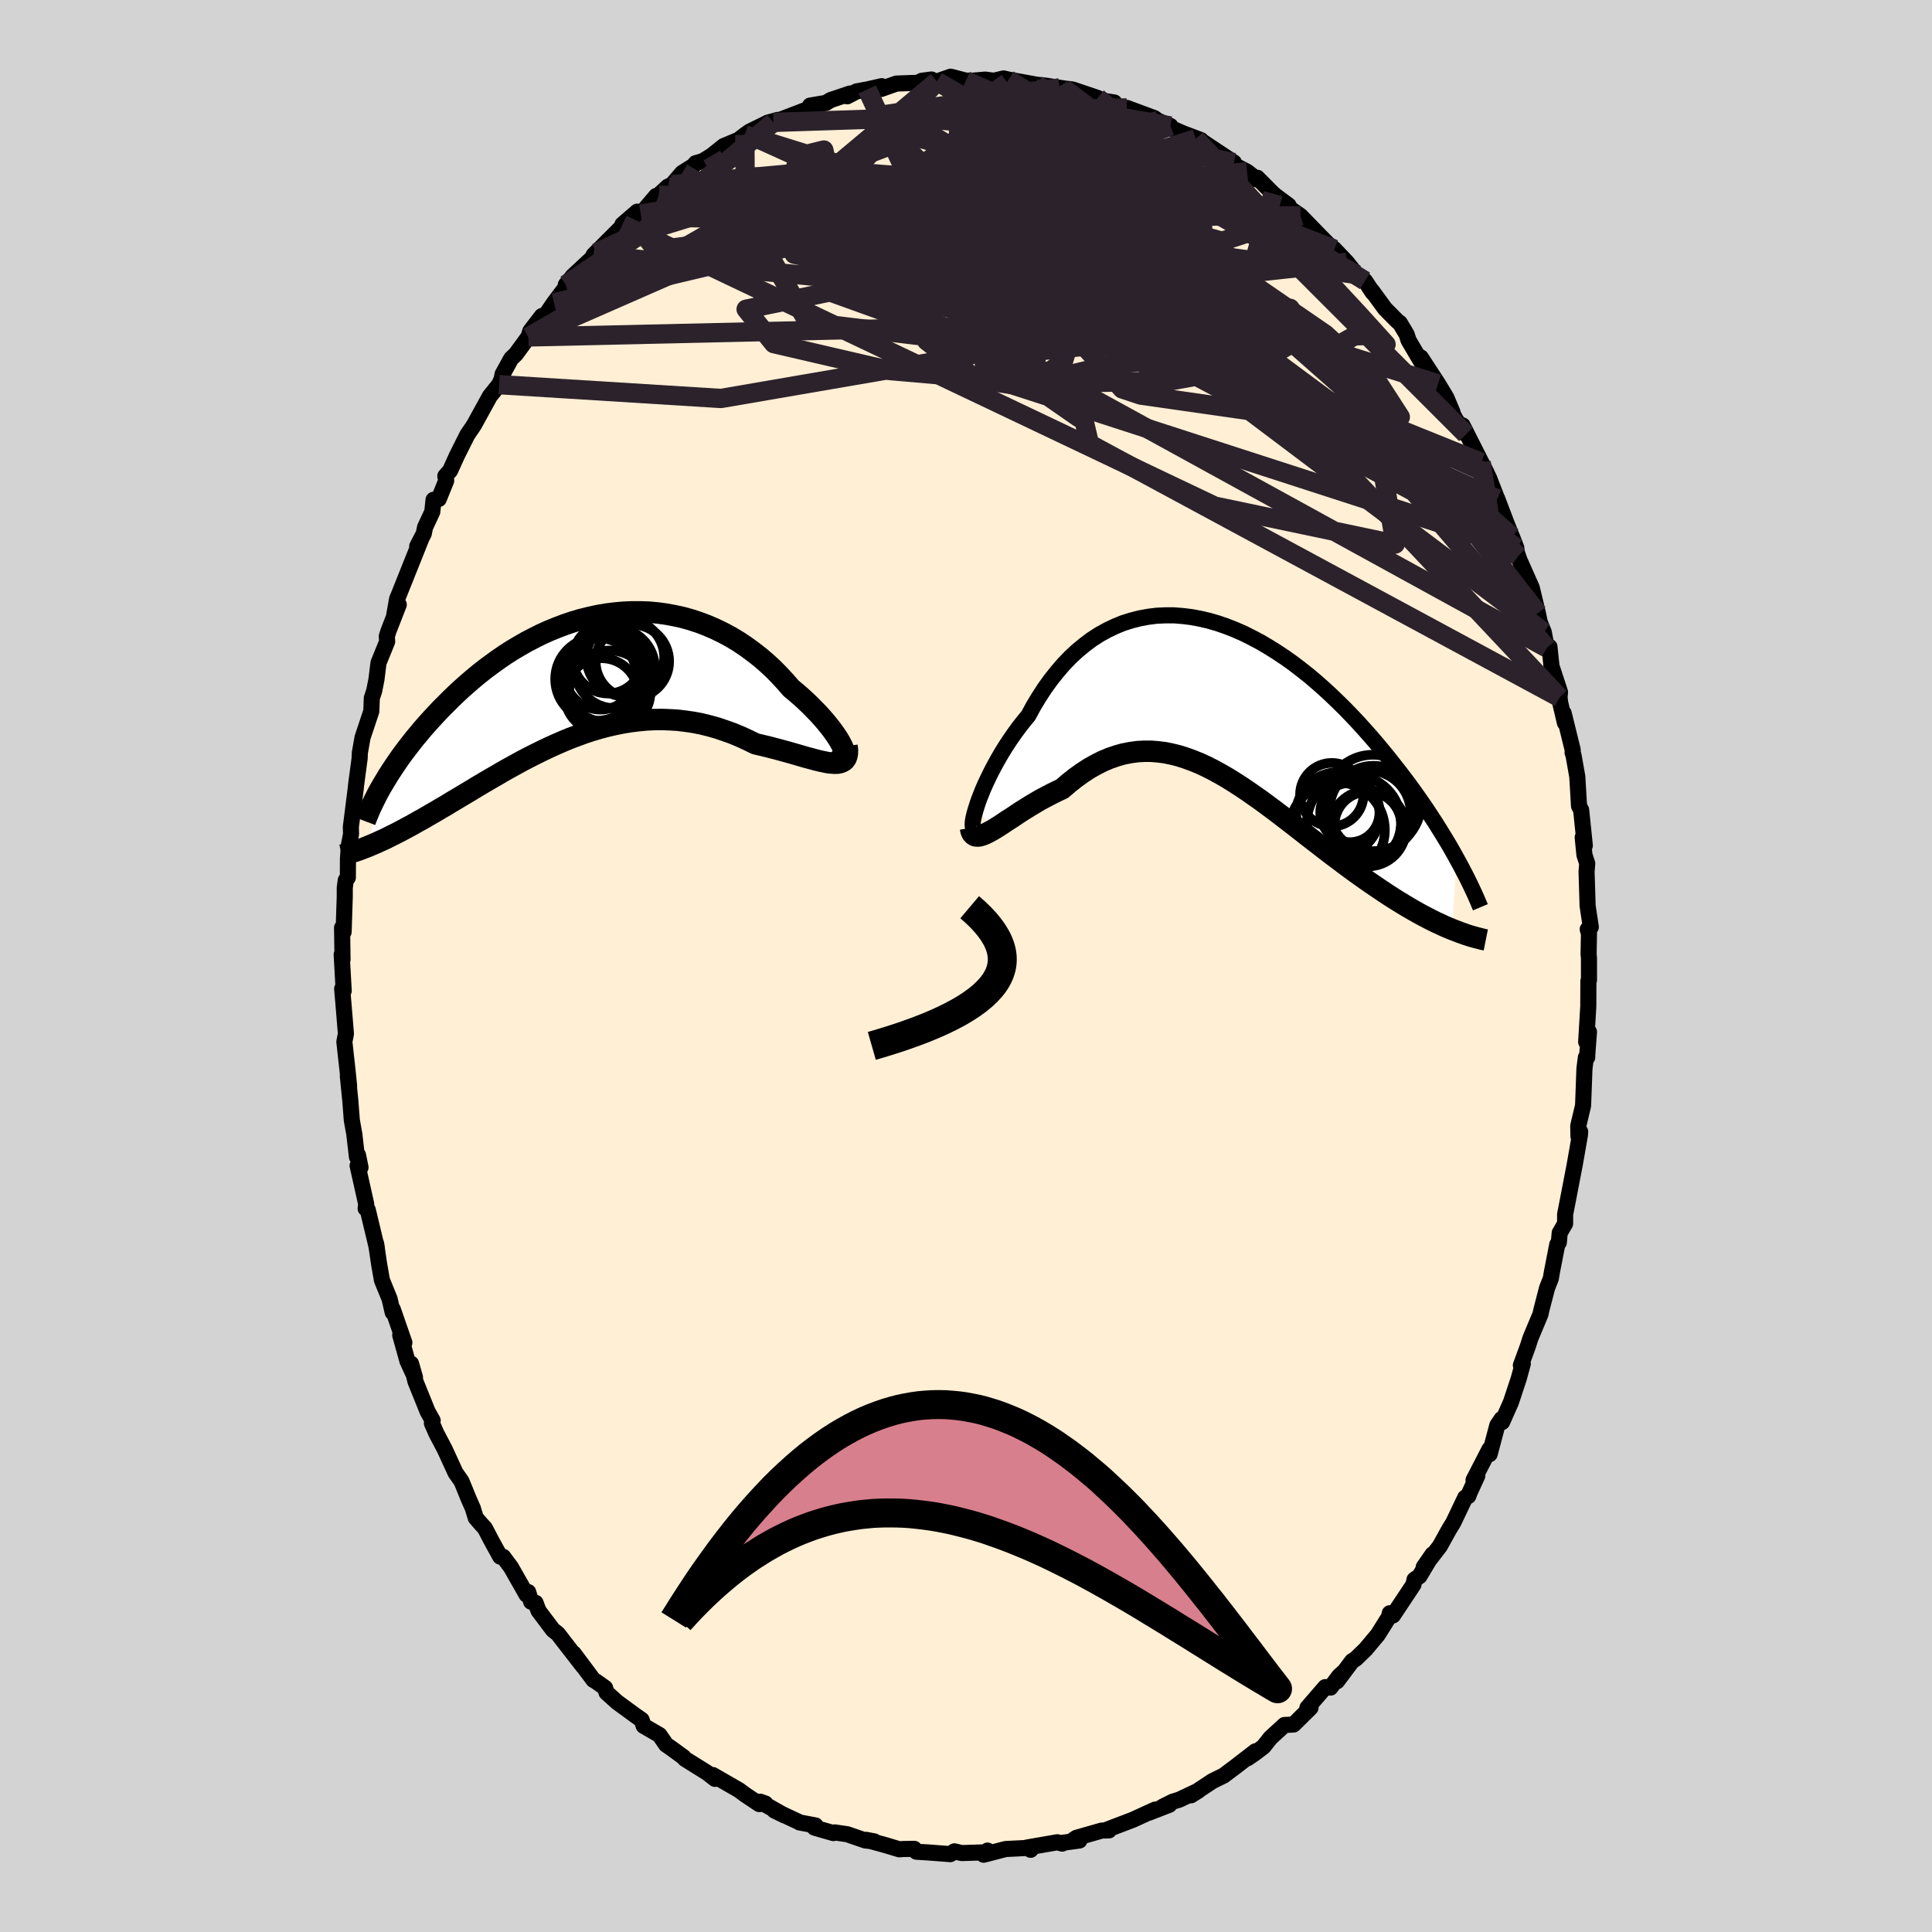 
  <svg viewBox="-100 -100 200 200" xmlns="http://www.w3.org/2000/svg" width="500" height="500" id="face-svg">
    <defs>
      <clipPath id="leftEyeClipPath">
        <polyline points="27.13,7.06 26.99,6.78 26.82,6.47 26.61,6.13 26.36,5.76 26.09,5.38 25.78,4.98 25.44,4.56 25.08,4.14 24.69,3.7 24.26,3.26 23.82,2.81 23.35,2.36 22.86,1.91 22.34,1.46 21.81,1.02 21.22,0.34 20.6,-0.33 19.96,-0.98 19.29,-1.6 18.59,-2.2 17.87,-2.76 17.13,-3.3 16.37,-3.81 15.59,-4.28 14.79,-4.71 13.97,-5.11 13.14,-5.47 12.3,-5.79 11.45,-6.07 10.59,-6.31 9.72,-6.5 8.85,-6.66 7.97,-6.78 7.08,-6.86 6.2,-6.89 5.31,-6.89 4.43,-6.85 3.55,-6.77 2.68,-6.66 1.81,-6.51 0.94,-6.32 0.09,-6.11 -0.76,-5.86 -1.59,-5.58 -2.41,-5.27 -3.22,-4.94 -4.02,-4.58 -4.8,-4.19 -5.57,-3.79 -6.32,-3.36 -7.06,-2.92 -7.78,-2.46 -8.48,-1.98 -9.16,-1.49 -9.82,-1 -10.47,-0.49 -11.1,0.03 -11.7,0.55 -12.29,1.07 -12.86,1.6 -13.41,2.13 -13.94,2.66 -14.46,3.18 -14.95,3.7 -15.43,4.22 -15.89,4.73 -16.34,5.24 -16.76,5.75 -17.18,6.25 -17.57,6.75 -17.95,7.24 -18.32,7.73 -18.67,8.21 -19,8.69 -19.32,9.16 -19.62,9.62 -19.91,10.07 -20.18,10.52 -20.44,10.95 -22.07,17.43 -21.76,17.3 -21.43,17.16 -21.1,17.02 -20.76,16.86 -20.4,16.7 -20.04,16.53 -19.67,16.34 -19.28,16.15 -18.89,15.95 -18.49,15.74 -18.08,15.52 -17.65,15.29 -17.22,15.05 -16.78,14.8 -16.32,14.55 -15.86,14.28 -15.38,14 -14.89,13.72 -14.39,13.42 -13.87,13.12 -13.35,12.8 -12.81,12.48 -12.26,12.15 -11.69,11.81 -11.11,11.46 -10.53,11.11 -9.92,10.75 -9.31,10.39 -8.68,10.03 -8.05,9.66 -7.4,9.29 -6.74,8.93 -6.07,8.56 -5.38,8.2 -4.69,7.85 -3.98,7.5 -3.27,7.16 -2.54,6.83 -1.81,6.51 -1.06,6.2 -0.31,5.92 0.45,5.64 1.22,5.39 2,5.16 2.79,4.95 3.58,4.77 4.38,4.61 5.18,4.48 5.99,4.38 6.8,4.3 7.62,4.26 8.43,4.25 9.25,4.28 10.08,4.33 10.9,4.43 11.72,4.55 12.54,4.71 13.35,4.91 14.17,5.14 14.97,5.41 15.78,5.7 16.57,6.03 17.35,6.39 18.13,6.77 18.77,6.92 19.4,7.07 20.01,7.23 20.62,7.39 21.21,7.55 21.78,7.71 22.34,7.87 22.88,8.03 23.4,8.18 23.9,8.31 24.37,8.44 24.82,8.55 25.25,8.64 25.64,8.72 26.01,8.76" />
      </clipPath>
      <clipPath id="rightEyeClipPath">
        <polyline points="-25.76,10.65 -25.59,10.14 -25.38,9.6 -25.15,9.02 -24.89,8.43 -24.6,7.81 -24.29,7.18 -23.95,6.53 -23.59,5.88 -23.21,5.22 -22.8,4.56 -22.37,3.9 -21.91,3.24 -21.44,2.59 -20.94,1.95 -20.43,1.33 -19.9,0.35 -19.33,-0.59 -18.74,-1.5 -18.12,-2.36 -17.47,-3.18 -16.8,-3.96 -16.1,-4.69 -15.38,-5.36 -14.63,-5.98 -13.87,-6.55 -13.08,-7.06 -12.27,-7.51 -11.45,-7.9 -10.62,-8.24 -9.76,-8.51 -8.9,-8.73 -8.03,-8.89 -7.15,-9 -6.26,-9.04 -5.36,-9.04 -4.46,-8.97 -3.56,-8.86 -2.65,-8.69 -1.75,-8.48 -0.85,-8.22 0.05,-7.91 0.94,-7.56 1.83,-7.17 2.71,-6.73 3.58,-6.27 4.44,-5.76 5.29,-5.23 6.13,-4.67 6.96,-4.08 7.77,-3.46 8.57,-2.83 9.35,-2.17 10.11,-1.5 10.86,-0.81 11.59,-0.11 12.31,0.6 13,1.31 13.68,2.03 14.34,2.76 14.98,3.48 15.6,4.2 16.2,4.92 16.79,5.64 17.35,6.35 17.9,7.05 18.43,7.74 18.95,8.43 19.45,9.12 19.93,9.8 20.4,10.47 20.85,11.13 21.28,11.79 21.7,12.43 22.1,13.07 22.49,13.7 22.86,14.31 23.22,14.91 23.56,15.51 23.88,16.09 23.45,23.48 23.04,23.31 22.62,23.13 22.2,22.93 21.76,22.73 21.31,22.51 20.85,22.27 20.39,22.03 19.91,21.77 19.42,21.49 18.92,21.2 18.42,20.9 17.91,20.59 17.38,20.26 16.85,19.92 16.31,19.56 15.76,19.19 15.2,18.81 14.62,18.41 14.04,18 13.44,17.57 12.84,17.13 12.23,16.68 11.61,16.21 10.98,15.74 10.34,15.25 9.7,14.75 9.05,14.25 8.39,13.74 7.73,13.22 7.06,12.7 6.39,12.18 5.71,11.66 5.03,11.14 4.34,10.63 3.65,10.12 2.95,9.63 2.25,9.14 1.55,8.67 0.85,8.22 0.14,7.78 -0.57,7.37 -1.28,6.98 -1.99,6.62 -2.7,6.29 -3.42,6 -4.13,5.74 -4.85,5.51 -5.57,5.33 -6.29,5.18 -7.01,5.09 -7.73,5.03 -8.45,5.03 -9.16,5.07 -9.88,5.17 -10.6,5.31 -11.31,5.51 -12.03,5.76 -12.74,6.06 -13.45,6.42 -14.16,6.82 -14.86,7.28 -15.56,7.78 -16.25,8.33 -16.94,8.92 -17.5,9.18 -18.06,9.46 -18.61,9.75 -19.16,10.04 -19.69,10.35 -20.21,10.66 -20.72,10.98 -21.22,11.29 -21.7,11.61 -22.16,11.92 -22.62,12.21 -23.05,12.5 -23.46,12.77 -23.86,13.02 -24.23,13.24" />
      </clipPath>
      <filter id="fuzzy">
        <feTurbulence id="turbulence" baseFrequency="0.05" numOctaves="3" type="noise" result="noise" />
        <feDisplacementMap in="SourceGraphic" in2="noise" scale="2" />
      </filter>
      <linearGradient id="rainbowGradient" x1="0%" y1="0%" x2="100%" y2="0%">
        <stop offset="0%" style="stop-color: rgb(44, 34, 43); stop-opacity: 1" />
        <stop offset="50%" style="stop-color: rgb(220, 20, 60); stop-opacity: 1" />
        <stop offset="100%" style="stop-color: rgb(255, 165, 0); stop-opacity: 1" />
      </linearGradient>
    </defs>
    <rect x="-100" y="-100" width="100%" height="100%" fill="rgb(211, 211, 211)" />
    <polyline id="faceContour" points="64.49,-0.81 64.49,1.46 64.43,1.55 64.42,4.16 64.2,7.86 64.49,6.82 64.31,9.22 64.31,9.45 64.17,9.46 64.02,10.63 63.88,14.45 63.38,16.55 63.4,17.63 63.58,17.16 63.55,17.52 63.02,20.54 62.31,24.23 62.02,25.71 62.02,26.67 61.46,27.63 61.37,28.62 61.21,28.82 60.66,31.64 60.54,32.35 60.15,33.34 59.56,35.62 59.47,36.05 58.43,38.53 58.18,39.32 57.44,41.34 57.64,41.17 57.22,42.71 56.41,45.16 55.5,47.21 55.44,46.9 55,47.55 54.21,50.53 54.19,50.02 52.54,53.22 52.93,52.77 52.11,54.56 52,54.87 51.68,55.03 50.44,57.63 50.02,58.31 49.05,60.06 47.38,62.23 48.3,60.9 46.94,63.17 46.43,63.52 46.32,64.04 44.2,67.23 43.87,67 43.8,67.36 42.62,69.24 41.36,70.74 40.35,71.72 39.97,71.96 38.41,74.04 39.07,73.11 38.64,73.49 37.73,74.7 37.19,74.65 35.34,76.79 35.67,76.78 33.91,78.52 32.97,78.57 31.52,79.9 30.8,80.81 29.95,81.46 29.15,82.01 29.97,81.29 27.95,82.85 26.67,83.81 25.51,84.38 23.29,85.85 24.07,85.36 22.08,86.3 21.4,86.51 20.36,87.03 21.05,86.83 18.97,87.64 19.57,87.33 17.28,88.38 14.5,89.44 14.8,89.48 14.05,89.5 11.43,90.25 11.13,90.45 11.74,90.53 9.96,90.77 9.96,90.85 9.45,90.71 6.29,91.26 6.69,91.49 6.5,91.29 4.1,91.41 1.83,92 2.23,91.57 2.01,91.75 -0.44,91.83 -1.2,91.65 -1.62,91.94 -3.96,91.76 -5.13,91.69 -5.36,91.39 -6.55,91.41 -6.9,91.44 -8.36,91 -10.34,90.46 -9.5,90.62 -10.41,90.53 -12.29,89.88 -13.59,89.69 -13.73,89.76 -15.68,89.2 -15.58,88.97 -17.23,88.66 -17.3,88.61 -19.84,87.42 -18.82,87.92 -21.31,86.51 -20.77,86.7 -21.4,86.76 -22.88,85.77 -23.5,85.31 -26.21,83.75 -25.98,84.15 -26.79,83.52 -29.11,82.07 -29.24,81.9 -30.63,80.89 -31.04,80.61 -31.73,79.61 -33.37,78.66 -33.58,78.04 -34.21,77.6 -36.11,76.21 -37.21,75.22 -37.36,74.73 -38.27,74.08 -38.57,73.9 -40.61,71.17 -39.63,72.51 -41.62,69.95 -42.25,69.13 -42.76,68.73 -44.25,66.75 -44.56,65.92 -45.02,65.81 -45.32,64.81 -45.49,65.08 -47.1,62.25 -47.91,61.16 -48.22,61.14 -49.16,59.43 -49.8,58.2 -50.24,57.72 -50.75,57.13 -51.05,56.14 -51.5,55.12 -52.22,53.35 -52.85,52.45 -53.97,50.01 -54.82,48.4 -55.29,47.33 -55.21,47.05 -55.73,46.13 -56.99,43.01 -57.45,41.16 -57.04,42.59 -57.82,40.9 -58.57,38.21 -58.14,38.99 -59.34,35.53 -59.35,35.85 -59.67,34.46 -60.46,32.53 -60.75,30.88 -61.07,28.72 -60.99,29.17 -61.93,25.24 -62.15,25.1 -62.09,24.65 -62.98,20.67 -62.68,20.85 -62.94,19.57 -63.05,19.76 -63.32,17.42 -63.58,15.96 -63.73,14 -63.99,11.41 -63.86,12.42 -64.02,10.85 -64.35,7.86 -64.35,7.84 -64.19,7.02 -64.46,3.75 -64.58,2.35 -64.42,2.56 -64.63,-1.18 -64.54,-0.68 -64.59,-3.96 -64.43,-3.52 -64.31,-7.2 -64.31,-8.09 -64.21,-8.87 -63.99,-9.16 -63.98,-11.12 -63.87,-12.57 -63.66,-13.65 -63.68,-14.38 -63.31,-17.31 -63.2,-18.17 -63.12,-18.88 -62.77,-21.5 -62.75,-22.06 -62.47,-23.65 -61.56,-26.38 -61.51,-27.74 -61.27,-28.46 -61.03,-29.66 -60.82,-31.37 -59.92,-33.59 -59.96,-34.13 -59.78,-34.69 -58.72,-37.41 -59.19,-36.32 -58.89,-38.01 -58.76,-38.31 -56.4,-44.21 -56.81,-43.45 -56.13,-44.76 -56,-45.41 -55.25,-47.02 -55.12,-48.26 -54.58,-48.34 -53.81,-50.24 -53.9,-50.72 -53.4,-51.29 -52.69,-52.86 -51.62,-54.99 -51.08,-55.78 -50.9,-56.06 -49.29,-58.99 -48.33,-60.18 -48.08,-60.73 -47.97,-61.27 -47.09,-62.87 -46.59,-63.35 -45.3,-65.12 -45.1,-65.73 -43.91,-67.28 -43.47,-67.45 -42.65,-68.65 -40.9,-70.97 -41.43,-70.52 -40.68,-71.44 -38.05,-73.89 -38.26,-73.83 -38.79,-73.02 -38.55,-73.6 -35.33,-76.82 -35.57,-76.76 -34.03,-78.09 -33.67,-77.84 -32.07,-79.72 -31.8,-79.81 -30.86,-80.68 -30.43,-80.88 -29.37,-82.11 -28.23,-82.82 -27.98,-83.11 -27.23,-83.33 -26.31,-83.9 -25.09,-84.88 -22.37,-86.01 -23.42,-85.62 -22.89,-86.03 -22.41,-86.37 -20.5,-87.31 -19.48,-87.59 -19.94,-87.33 -15.77,-88.93 -16.14,-89.07 -14.49,-89.35 -14.02,-89.64 -12,-90.32 -12.3,-90.03 -11.32,-90.54 -10.23,-90.74 -8.72,-91.08 -8.81,-90.78 -7.2,-91.35 -4.96,-91.43 -4.57,-91.64 -3.57,-91.77 -3.37,-91.57 -3,-91.57 -1.59,-92.06 -0.01,-91.65 0.7,-91.65 1.99,-91.76 2.88,-91.64 3.89,-91.88 4.4,-91.76 5.84,-91.5 7.32,-91.23 8.21,-91.14 10.12,-90.85 10.99,-90.39 9.68,-90.89 11.02,-90.74 13.63,-89.86 14.14,-89.58 15.35,-89.39 15.65,-89 17.17,-88.44 16.65,-88.83 19.49,-87.78 19.87,-87.5 21.16,-86.96 20.63,-86.99 22.54,-86.17 24.32,-85.5 23.78,-85.63 24.34,-85.43 27.74,-83.17 27.76,-82.91 29.1,-82.22 30.14,-81.41 29.49,-81.61 30.15,-81.6 31.79,-79.95 32.2,-79.62 33.4,-78.73 33.37,-78.53 34.62,-77.66 36.89,-75.33 37.45,-74.76 38.14,-74.2 39.42,-72.85 40.42,-71.59 39.77,-72.13 41.31,-70.92 42.11,-69.71 42.03,-69.89 43.38,-68.04 44.69,-66.72 44.9,-66.58 45.62,-65.38 45.81,-64.77 47.09,-62.6 47.08,-63 48.87,-60.26 49.73,-58.83 50.37,-57.31 49.54,-58.68 50.7,-56.57 51.76,-55.04 51.41,-55.96 53.9,-51.04 53.33,-52.14 54.15,-50.51 54.99,-48.34 54.98,-48.41 55.97,-45.8 56.97,-43.28 56.52,-44.45 57.15,-42.43 57.68,-40.98 57.41,-41.77 58.57,-39.15 59.2,-36.52 59.4,-35.58 59.81,-34.56 60.12,-32.93 60.4,-33.04 60.61,-31.04 61.49,-28.36 61.44,-27.79 61.51,-27.26 62,-25.17 61.87,-26.17 62.81,-22.35 62.79,-22.1 62.89,-21.81 63.28,-19.61 63.46,-16.56 63.68,-16.15 64.06,-12.47 63.84,-13.31 64.02,-11.5 64.31,-10.61 64.24,-9.76 64.35,-6.22 64.68,-4.03 64.36,-3.8 64.49,-3.34 64.45,-1.24 64.49,-0.81 64.49,1.46" fill="rgb(255, 239, 213)" stroke="black" stroke-width="1.667" stroke-linejoin="round" filter="url(#fuzzy)" />
    <g transform="translate(26.89 -27.26)">
      <polyline id="rightCountour" points="-25.76,10.65 -25.59,10.14 -25.38,9.6 -25.15,9.02 -24.89,8.43 -24.6,7.81 -24.29,7.18 -23.95,6.53 -23.59,5.88 -23.21,5.22 -22.8,4.56 -22.37,3.9 -21.91,3.24 -21.44,2.59 -20.94,1.95 -20.43,1.33 -19.9,0.35 -19.33,-0.59 -18.74,-1.5 -18.12,-2.36 -17.47,-3.18 -16.8,-3.96 -16.1,-4.69 -15.38,-5.36 -14.63,-5.98 -13.87,-6.55 -13.08,-7.06 -12.27,-7.51 -11.45,-7.9 -10.62,-8.24 -9.76,-8.51 -8.9,-8.73 -8.03,-8.89 -7.15,-9 -6.26,-9.04 -5.36,-9.04 -4.46,-8.97 -3.56,-8.86 -2.65,-8.69 -1.75,-8.48 -0.85,-8.22 0.05,-7.91 0.94,-7.56 1.83,-7.17 2.71,-6.73 3.58,-6.27 4.44,-5.76 5.29,-5.23 6.13,-4.67 6.96,-4.08 7.77,-3.46 8.57,-2.83 9.35,-2.17 10.11,-1.5 10.86,-0.81 11.59,-0.11 12.31,0.6 13,1.31 13.68,2.03 14.34,2.76 14.98,3.48 15.6,4.2 16.2,4.92 16.79,5.64 17.35,6.35 17.9,7.05 18.43,7.74 18.95,8.43 19.45,9.12 19.93,9.8 20.4,10.47 20.85,11.13 21.28,11.79 21.7,12.43 22.1,13.07 22.49,13.7 22.86,14.31 23.22,14.91 23.56,15.51 23.88,16.09 23.45,23.48 23.04,23.31 22.62,23.13 22.2,22.93 21.76,22.73 21.31,22.51 20.85,22.27 20.39,22.03 19.91,21.77 19.42,21.49 18.92,21.2 18.42,20.9 17.91,20.59 17.38,20.26 16.85,19.92 16.31,19.56 15.76,19.19 15.2,18.81 14.62,18.41 14.04,18 13.44,17.57 12.84,17.13 12.23,16.68 11.61,16.21 10.98,15.74 10.34,15.25 9.7,14.75 9.05,14.25 8.39,13.74 7.73,13.22 7.06,12.7 6.39,12.18 5.71,11.66 5.03,11.14 4.34,10.63 3.65,10.12 2.95,9.63 2.25,9.14 1.55,8.67 0.85,8.22 0.14,7.78 -0.57,7.37 -1.28,6.98 -1.99,6.62 -2.7,6.29 -3.42,6 -4.13,5.74 -4.85,5.51 -5.57,5.33 -6.29,5.18 -7.01,5.09 -7.73,5.03 -8.45,5.03 -9.16,5.07 -9.88,5.17 -10.6,5.31 -11.31,5.51 -12.03,5.76 -12.74,6.06 -13.45,6.42 -14.16,6.82 -14.86,7.28 -15.56,7.78 -16.25,8.33 -16.94,8.92 -17.5,9.18 -18.06,9.46 -18.61,9.75 -19.16,10.04 -19.69,10.35 -20.21,10.66 -20.72,10.98 -21.22,11.29 -21.7,11.61 -22.16,11.92 -22.62,12.21 -23.05,12.5 -23.46,12.77 -23.86,13.02 -24.23,13.24" fill="white" stroke="white" stroke-width="0" stroke-linejoin="round" filter="url(#fuzzy)" />
    </g>
    <g transform="translate(-39.92 -29.77)">
      <polyline id="leftCountour" points="27.13,7.06 26.99,6.78 26.82,6.47 26.61,6.13 26.36,5.76 26.09,5.38 25.78,4.98 25.44,4.56 25.08,4.14 24.69,3.7 24.26,3.26 23.82,2.81 23.35,2.36 22.86,1.91 22.34,1.46 21.81,1.02 21.22,0.34 20.6,-0.33 19.96,-0.98 19.29,-1.6 18.59,-2.2 17.87,-2.76 17.13,-3.3 16.37,-3.81 15.59,-4.28 14.79,-4.71 13.97,-5.11 13.14,-5.47 12.3,-5.79 11.45,-6.07 10.59,-6.31 9.72,-6.5 8.85,-6.66 7.97,-6.78 7.08,-6.86 6.2,-6.89 5.31,-6.89 4.43,-6.85 3.55,-6.77 2.68,-6.66 1.81,-6.51 0.94,-6.32 0.09,-6.11 -0.76,-5.86 -1.59,-5.58 -2.41,-5.27 -3.22,-4.94 -4.02,-4.58 -4.8,-4.19 -5.57,-3.79 -6.32,-3.36 -7.06,-2.92 -7.78,-2.46 -8.48,-1.98 -9.16,-1.49 -9.82,-1 -10.47,-0.49 -11.1,0.03 -11.7,0.55 -12.29,1.07 -12.86,1.6 -13.41,2.13 -13.94,2.66 -14.46,3.18 -14.95,3.7 -15.43,4.22 -15.89,4.73 -16.34,5.24 -16.76,5.75 -17.18,6.25 -17.57,6.75 -17.95,7.24 -18.32,7.73 -18.67,8.21 -19,8.69 -19.32,9.16 -19.62,9.62 -19.91,10.07 -20.18,10.52 -20.44,10.95 -22.07,17.43 -21.76,17.3 -21.43,17.16 -21.1,17.02 -20.76,16.86 -20.4,16.7 -20.04,16.53 -19.67,16.34 -19.28,16.15 -18.89,15.95 -18.49,15.74 -18.08,15.52 -17.65,15.29 -17.22,15.05 -16.78,14.8 -16.32,14.55 -15.86,14.28 -15.38,14 -14.89,13.72 -14.39,13.42 -13.87,13.12 -13.35,12.8 -12.81,12.48 -12.26,12.15 -11.69,11.81 -11.11,11.46 -10.53,11.11 -9.92,10.75 -9.31,10.39 -8.68,10.03 -8.05,9.66 -7.4,9.29 -6.74,8.93 -6.07,8.56 -5.38,8.2 -4.69,7.85 -3.98,7.5 -3.27,7.16 -2.54,6.83 -1.81,6.51 -1.06,6.2 -0.31,5.92 0.45,5.64 1.22,5.39 2,5.16 2.79,4.95 3.58,4.77 4.38,4.61 5.18,4.48 5.99,4.38 6.8,4.3 7.62,4.26 8.43,4.25 9.25,4.28 10.08,4.33 10.9,4.43 11.72,4.55 12.54,4.71 13.35,4.91 14.17,5.14 14.97,5.41 15.78,5.7 16.57,6.03 17.35,6.39 18.13,6.77 18.77,6.92 19.4,7.07 20.01,7.23 20.62,7.39 21.21,7.55 21.78,7.71 22.34,7.87 22.88,8.03 23.4,8.18 23.9,8.31 24.37,8.44 24.82,8.55 25.25,8.64 25.64,8.72 26.01,8.76" fill="white" stroke="white" stroke-width="0" stroke-linejoin="round" filter="url(#fuzzy)" />
    </g>
    <g transform="translate(26.89 -27.26)">
      <polyline id="rightUpper" points="-25.86,12.78 -25.99,12.9 -26.09,12.93 -26.16,12.87 -26.2,12.74 -26.2,12.54 -26.18,12.27 -26.12,11.94 -26.03,11.56 -25.91,11.13 -25.76,10.65 -25.59,10.14 -25.38,9.6 -25.15,9.02 -24.89,8.43 -24.6,7.81 -24.29,7.18 -23.95,6.53 -23.59,5.88 -23.21,5.22 -22.8,4.56 -22.37,3.9 -21.91,3.24 -21.44,2.59 -20.94,1.95 -20.43,1.33 -19.9,0.35 -19.33,-0.59 -18.74,-1.5 -18.12,-2.36 -17.47,-3.18 -16.8,-3.96 -16.1,-4.69 -15.38,-5.36 -14.63,-5.98 -13.87,-6.55 -13.08,-7.06 -12.27,-7.51 -11.45,-7.9 -10.62,-8.24 -9.76,-8.51 -8.9,-8.73 -8.03,-8.89 -7.15,-9 -6.26,-9.04 -5.36,-9.04 -4.46,-8.97 -3.56,-8.86 -2.65,-8.69 -1.75,-8.48 -0.85,-8.22 0.05,-7.91 0.94,-7.56 1.83,-7.17 2.71,-6.73 3.58,-6.27 4.44,-5.76 5.29,-5.23 6.13,-4.67 6.96,-4.08 7.77,-3.46 8.57,-2.83 9.35,-2.17 10.11,-1.5 10.86,-0.81 11.59,-0.11 12.31,0.6 13,1.31 13.68,2.03 14.34,2.76 14.98,3.48 15.6,4.2 16.2,4.92 16.79,5.64 17.35,6.35 17.9,7.05 18.43,7.74 18.95,8.43 19.45,9.12 19.93,9.8 20.4,10.47 20.85,11.13 21.28,11.79 21.7,12.43 22.1,13.07 22.49,13.7 22.86,14.31 23.22,14.91 23.56,15.51 23.88,16.09 24.19,16.65 24.49,17.21 24.77,17.75 25.04,18.28 25.29,18.79 25.53,19.3 25.76,19.79 25.97,20.26 26.17,20.73 26.36,21.18" fill="none" stroke="black" stroke-width="1.667" stroke-linejoin="round" filter="url(#fuzzy)" />
      <polyline id="rightLower" points="-26.43,12.95 -26.37,13.27 -26.26,13.52 -26.11,13.68 -25.94,13.78 -25.72,13.81 -25.48,13.79 -25.21,13.71 -24.91,13.59 -24.58,13.43 -24.23,13.24 -23.86,13.02 -23.46,12.77 -23.05,12.5 -22.62,12.21 -22.16,11.92 -21.7,11.61 -21.22,11.29 -20.72,10.98 -20.21,10.66 -19.69,10.35 -19.16,10.04 -18.61,9.75 -18.06,9.46 -17.5,9.18 -16.94,8.92 -16.25,8.33 -15.56,7.78 -14.86,7.28 -14.16,6.82 -13.45,6.42 -12.74,6.06 -12.03,5.76 -11.31,5.51 -10.6,5.31 -9.88,5.17 -9.16,5.07 -8.45,5.03 -7.73,5.03 -7.01,5.09 -6.29,5.18 -5.57,5.33 -4.85,5.51 -4.13,5.74 -3.42,6 -2.7,6.29 -1.99,6.62 -1.28,6.98 -0.57,7.37 0.14,7.78 0.85,8.22 1.55,8.67 2.25,9.14 2.95,9.63 3.65,10.12 4.34,10.63 5.03,11.14 5.71,11.66 6.39,12.18 7.06,12.7 7.73,13.22 8.39,13.74 9.05,14.25 9.7,14.75 10.34,15.25 10.98,15.74 11.61,16.21 12.23,16.68 12.84,17.13 13.44,17.57 14.04,18 14.62,18.41 15.2,18.81 15.76,19.19 16.31,19.56 16.85,19.92 17.38,20.26 17.91,20.59 18.42,20.9 18.92,21.2 19.42,21.49 19.91,21.77 20.39,22.03 20.85,22.27 21.31,22.51 21.76,22.73 22.2,22.93 22.62,23.13 23.04,23.31 23.45,23.48 23.84,23.63 24.23,23.78 24.6,23.91 24.96,24.04 25.31,24.15 25.66,24.25 25.99,24.34 26.31,24.42 26.62,24.5 26.92,24.56" fill="none" stroke="black" stroke-width="2.222" stroke-linejoin="round" filter="url(#fuzzy)" />
      <circle r="3.066" cx="12.845" cy="11.377" stroke="black" fill="none" stroke-width="1.0" filter="url(#fuzzy)" clip-path="url(#rightEyeClipPath)" /><circle r="3.284" cx="10.975" cy="9.522" stroke="black" fill="none" stroke-width="1.0" filter="url(#fuzzy)" clip-path="url(#rightEyeClipPath)" /><circle r="4.938" cx="11.53" cy="13.187" stroke="black" fill="none" stroke-width="1.0" filter="url(#fuzzy)" clip-path="url(#rightEyeClipPath)" /><circle r="4.866" cx="13.28" cy="12.387" stroke="black" fill="none" stroke-width="1.0" filter="url(#fuzzy)" clip-path="url(#rightEyeClipPath)" /><circle r="4.4" cx="14.745" cy="11.417" stroke="black" fill="none" stroke-width="1.0" filter="url(#fuzzy)" clip-path="url(#rightEyeClipPath)" /><circle r="4.326" cx="11.615" cy="11.527" stroke="black" fill="none" stroke-width="1.0" filter="url(#fuzzy)" clip-path="url(#rightEyeClipPath)" /><circle r="4.52" cx="15.285" cy="11.052" stroke="black" fill="none" stroke-width="1.0" filter="url(#fuzzy)" clip-path="url(#rightEyeClipPath)" /><circle r="3.454" cx="14.715" cy="12.672" stroke="black" fill="none" stroke-width="1.0" filter="url(#fuzzy)" clip-path="url(#rightEyeClipPath)" /><circle r="4.988" cx="15.235" cy="10.382" stroke="black" fill="none" stroke-width="1.0" filter="url(#fuzzy)" clip-path="url(#rightEyeClipPath)" /><circle r="3.934" cx="14.73" cy="13.007" stroke="black" fill="none" stroke-width="1.0" filter="url(#fuzzy)" clip-path="url(#rightEyeClipPath)" />
      </g>
    <g transform="translate(-39.92 -29.77)">
      <polyline id="leftUpper" points="26.26,7.32 26.56,7.57 26.8,7.74 26.99,7.85 27.14,7.89 27.24,7.87 27.3,7.8 27.32,7.68 27.3,7.51 27.23,7.31 27.13,7.06 26.99,6.78 26.82,6.47 26.61,6.13 26.36,5.76 26.09,5.38 25.78,4.98 25.44,4.56 25.08,4.14 24.69,3.7 24.26,3.26 23.82,2.81 23.35,2.36 22.86,1.91 22.34,1.46 21.81,1.02 21.22,0.34 20.6,-0.33 19.96,-0.98 19.29,-1.6 18.59,-2.2 17.87,-2.76 17.13,-3.3 16.37,-3.81 15.59,-4.28 14.79,-4.71 13.97,-5.11 13.14,-5.47 12.3,-5.79 11.45,-6.07 10.59,-6.31 9.72,-6.5 8.85,-6.66 7.97,-6.78 7.08,-6.86 6.2,-6.89 5.31,-6.89 4.43,-6.85 3.55,-6.77 2.68,-6.66 1.81,-6.51 0.94,-6.32 0.09,-6.11 -0.76,-5.86 -1.59,-5.58 -2.41,-5.27 -3.22,-4.94 -4.02,-4.58 -4.8,-4.19 -5.57,-3.79 -6.32,-3.36 -7.06,-2.92 -7.78,-2.46 -8.48,-1.98 -9.16,-1.49 -9.82,-1 -10.47,-0.49 -11.1,0.03 -11.7,0.55 -12.29,1.07 -12.86,1.6 -13.41,2.13 -13.94,2.66 -14.46,3.18 -14.95,3.7 -15.43,4.22 -15.89,4.73 -16.34,5.24 -16.76,5.75 -17.18,6.25 -17.57,6.75 -17.95,7.24 -18.32,7.73 -18.67,8.21 -19,8.69 -19.32,9.16 -19.62,9.62 -19.91,10.07 -20.18,10.52 -20.44,10.95 -20.69,11.38 -20.92,11.79 -21.13,12.2 -21.33,12.6 -21.52,12.99 -21.7,13.36 -21.86,13.73 -22.01,14.09 -22.15,14.44 -22.28,14.78" fill="none" stroke="black" stroke-width="2.222" stroke-linejoin="round" filter="url(#fuzzy)" />
      <polyline id="leftLower" points="27.6,6.98 27.65,7.41 27.64,7.77 27.58,8.07 27.48,8.3 27.33,8.49 27.14,8.62 26.91,8.71 26.65,8.77 26.35,8.78 26.01,8.76 25.64,8.72 25.25,8.64 24.82,8.55 24.37,8.44 23.9,8.31 23.4,8.18 22.88,8.03 22.34,7.87 21.78,7.71 21.21,7.55 20.62,7.39 20.01,7.23 19.4,7.07 18.77,6.92 18.13,6.77 17.35,6.39 16.57,6.03 15.78,5.7 14.97,5.41 14.17,5.14 13.35,4.91 12.54,4.71 11.72,4.55 10.9,4.43 10.08,4.33 9.25,4.28 8.43,4.25 7.62,4.26 6.8,4.3 5.99,4.38 5.18,4.48 4.38,4.61 3.58,4.77 2.79,4.95 2,5.16 1.22,5.39 0.45,5.64 -0.31,5.92 -1.06,6.2 -1.81,6.51 -2.54,6.83 -3.27,7.16 -3.98,7.5 -4.69,7.85 -5.38,8.2 -6.07,8.56 -6.74,8.93 -7.4,9.29 -8.05,9.66 -8.68,10.03 -9.31,10.39 -9.92,10.75 -10.53,11.11 -11.11,11.46 -11.69,11.81 -12.26,12.15 -12.81,12.48 -13.35,12.8 -13.87,13.12 -14.39,13.42 -14.89,13.72 -15.38,14 -15.86,14.28 -16.32,14.55 -16.78,14.8 -17.22,15.05 -17.65,15.29 -18.08,15.52 -18.49,15.74 -18.89,15.95 -19.28,16.15 -19.67,16.34 -20.04,16.53 -20.4,16.7 -20.76,16.86 -21.1,17.02 -21.43,17.16 -21.76,17.3 -22.07,17.43 -22.38,17.55 -22.67,17.66 -22.96,17.77 -23.23,17.86 -23.5,17.95 -23.76,18.03 -24.01,18.11 -24.25,18.18 -24.48,18.24 -24.71,18.29" fill="none" stroke="black" stroke-width="2.222" stroke-linejoin="round" filter="url(#fuzzy)" />
      <circle r="3.618" cx="2.85" cy="-2.056" stroke="black" fill="none" stroke-width="1.0" filter="url(#fuzzy)" clip-path="url(#leftEyeClipPath)" /><circle r="4.152" cx="3.565" cy="-1.071" stroke="black" fill="none" stroke-width="1.0" filter="url(#fuzzy)" clip-path="url(#leftEyeClipPath)" /><circle r="4.756" cx="2.89" cy="-0.186" stroke="black" fill="none" stroke-width="1.0" filter="url(#fuzzy)" clip-path="url(#leftEyeClipPath)" /><circle r="3.69" cx="2.075" cy="-0.461" stroke="black" fill="none" stroke-width="1.0" filter="url(#fuzzy)" clip-path="url(#leftEyeClipPath)" /><circle r="4.53" cx="2.435" cy="-0.066" stroke="black" fill="none" stroke-width="1.0" filter="url(#fuzzy)" clip-path="url(#leftEyeClipPath)" /><circle r="3.812" cx="2.19" cy="1.719" stroke="black" fill="none" stroke-width="1.0" filter="url(#fuzzy)" clip-path="url(#leftEyeClipPath)" /><circle r="4.022" cx="4.66" cy="-2.146" stroke="black" fill="none" stroke-width="1.0" filter="url(#fuzzy)" clip-path="url(#leftEyeClipPath)" /><circle r="3.804" cx="5.385" cy="-1.761" stroke="black" fill="none" stroke-width="1.0" filter="url(#fuzzy)" clip-path="url(#leftEyeClipPath)" /><circle r="4.308" cx="1.7" cy="0.074" stroke="black" fill="none" stroke-width="1.0" filter="url(#fuzzy)" clip-path="url(#leftEyeClipPath)" /><circle r="4.21" cx="3.055" cy="1.319" stroke="black" fill="none" stroke-width="1.0" filter="url(#fuzzy)" clip-path="url(#leftEyeClipPath)" />
    </g>
    <g id="hairs">
      <polyline points="-38.55,-73.6 -12.81,-71.12 9.27,-65.1 11.85,-64.76 4.45,-67.94 -2.26,-70.99 -3.58,-72.47 -0.03,-72.71 5.52,-72.46 10.4,-72.03 13.26,-71.44 13.91,-70.78 12.68,-70.54 10.11,-71.24 7.01,-72.98 4.3,-75.17 2.59,-76.92 1.74,-77.62 1.27,-77.31 1.13,-76.46 1.34,-75.52 -0.7,-75.12 -13.48,-75.58 -42.65,-68.65" fill="none" stroke="rgb(44, 34, 43)" stroke-width="2" stroke-linejoin="round" filter="url(#fuzzy)" /><polyline points="-19.94,-87.33 2.39,-88.06 4.31,-88.76 1.32,-88.25 -0.77,-86.47 -0.67,-83.59 1.39,-80.27 4.4,-77.58 6.93,-76.35 7.93,-76.67 7.31,-78.02 5.77,-79.71 4.23,-81.28 3.37,-82.61 3.43,-83.72 4.25,-84.64 5.21,-85.39 5.32,-86.04 3.61,-86.69 0.01,-87.34 -3.98,-87.68 -5.37,-87.09 -0.29,-84.08 16.44,-74.13 56.52,-44.45" fill="none" stroke="rgb(44, 34, 43)" stroke-width="2" stroke-linejoin="round" filter="url(#fuzzy)" /><polyline points="40.42,-71.59 -0.18,-77.01 -7.09,-77.13 -3.14,-76.23 1.35,-74.37 5.54,-72.34 10.47,-70.89 15.98,-70.22 20.74,-70.2 23.23,-70.45 22.61,-70.43 18.98,-69.68 13.32,-68.27 7.17,-67 2.29,-67 0.03,-68.96 0.58,-72.49 2.75,-76.24 4.63,-78.74 4.75,-79.5 2.64,-79.39 -2.68,-79.45 -16.24,-77.85 -45.3,-65.12" fill="none" stroke="rgb(44, 34, 43)" stroke-width="2" stroke-linejoin="round" filter="url(#fuzzy)" /><polyline points="8.21,-91.14 -7.6,-74.8 -4.57,-70.7 -1.4,-70.29 2.26,-70.31 5.99,-70.34 9.65,-70.15 13.93,-69.13 19.5,-66.83 26.36,-63.38 33.65,-59.55 39.97,-56.54 44,-55.47 44.96,-56.83 42.68,-60.36 37.21,-65.39 28.56,-71.33 17.2,-77.68 5,-83.29 -5.41,-85.83 -16.23,-81.78 -45.3,-65.12" fill="none" stroke="rgb(44, 34, 43)" stroke-width="2" stroke-linejoin="round" filter="url(#fuzzy)" /><polyline points="2.88,-91.64 20.59,-67.55 16.09,-66.4 8.68,-70.21 0,-74.34 -7.55,-77.6 -12.19,-80.06 -14.2,-81.76 -14.85,-82.46 -14.82,-82.06 -13.44,-80.91 -9.37,-79.45 -1.76,-77.75 8.89,-75.31 20.54,-71.71 30.09,-67.5 34,-64.39 29.52,-63.89 16.82,-65.51 5.05,-68.06 34.62,-77.66" fill="none" stroke="rgb(44, 34, 43)" stroke-width="2" stroke-linejoin="round" filter="url(#fuzzy)" /><polyline points="2.88,-91.64 21.2,-66.43 15.33,-71.47 12.16,-78.04 10.19,-81.79 6.83,-83.71 3.41,-84.39 2.2,-83.57 3.68,-81.1 6.29,-77.72 7.95,-74.89 7.75,-73.75 6.16,-74.35 4.31,-75.92 4,-77.9 8.8,-80.01 20.59,-81.46 23.78,-85.63" fill="none" stroke="rgb(44, 34, 43)" stroke-width="2" stroke-linejoin="round" filter="url(#fuzzy)" /><polyline points="-0.01,-91.65 22.18,-81.71 24.08,-81.94 17.94,-84.05 9.49,-85.57 3.14,-85.64 1.45,-84.03 4.35,-81.01 9.81,-77.29 15.34,-73.72 19.34,-70.95 21.63,-69.25 22.98,-68.57 24.24,-68.76 25.75,-69.64 27.23,-70.96 28.14,-72.3 27.88,-73.13 25.82,-73.18 21.6,-72.69 16.76,-71.88 16.88,-69.82 28.16,-66.94 31.79,-79.95" fill="none" stroke="rgb(44, 34, 43)" stroke-width="2" stroke-linejoin="round" filter="url(#fuzzy)" /><polyline points="56.97,-43.28 22,-69.38 8.39,-75.36 10.29,-74.83 14.03,-74.75 13.93,-76.78 11.04,-79.69 7.98,-82.08 6.16,-83.3 6.09,-83.11 8.35,-81.3 13.5,-77.89 21.14,-73.53 29.11,-69.48 34.24,-67.17 34.41,-67.28 33.67,-65.87 57.15,-42.43" fill="none" stroke="rgb(44, 34, 43)" stroke-width="2" stroke-linejoin="round" filter="url(#fuzzy)" /><polyline points="-31.8,-79.81 9.7,-77.01 21.02,-79.46 23.9,-80.57 22.15,-80.46 18.05,-79.47 14.53,-77.89 13.4,-76.34 14.35,-75.43 15.71,-75.45 15.74,-76.3 13.75,-77.64 10.35,-78.98 7.17,-79.75 5.73,-79.61 6.41,-78.84 8,-78.44 9.01,-79.35 9.82,-81.37 13.05,-82.82 20.68,-81.48 40.42,-71.59" fill="none" stroke="rgb(44, 34, 43)" stroke-width="2" stroke-linejoin="round" filter="url(#fuzzy)" /><polyline points="-22.89,-86.03 -22.87,-81.68 -13.13,-81.62 -4.41,-80.2 1,-77.85 4.94,-75.05 10.52,-71.93 18.75,-68.73 27.81,-65.97 34.91,-64.38 38.7,-64.37 40.21,-65.23 41.72,-65.28 43.48,-64.35 40.68,-67.44 23.78,-85.63" fill="none" stroke="rgb(44, 34, 43)" stroke-width="2" stroke-linejoin="round" filter="url(#fuzzy)" /><polyline points="-30.43,-80.88 -13.41,-82.44 -17.26,-79.58 -18.15,-76 -12.57,-73.2 -2.72,-71.55 8.43,-70.65 18.51,-69.89 25.65,-69 28.49,-68.26 26.32,-68.42 19.68,-70.26 10.56,-73.88 1.9,-78.43 -3.81,-82.38 -5.63,-84.08 -3.7,-82.14 1.04,-75.71 0.47,-66.16 -45.3,-65.12" fill="none" stroke="rgb(44, 34, 43)" stroke-width="2" stroke-linejoin="round" filter="url(#fuzzy)" /><polyline points="23.78,-85.63 17,-83.46 9.16,-82.9 7.32,-80.88 5.59,-78.24 2.43,-75.98 0.33,-74.26 1.83,-72.65 7.27,-70.78 14.65,-68.84 20.72,-67.61 22.72,-67.86 19.86,-69.69 13.81,-72.34 7.67,-74.75 3.95,-76.41 2.63,-77.56 1.19,-78.41 -0.96,-77.84 7.08,-71.98 53.9,-51.04" fill="none" stroke="rgb(44, 34, 43)" stroke-width="2" stroke-linejoin="round" filter="url(#fuzzy)" /><polyline points="-19.94,-87.33 -33.53,-75.96 -32.08,-74.11 -20.46,-75.62 -6.61,-75.96 3.09,-74.3 7,-71.96 7.32,-70.44 6.82,-70.4 6.39,-71.79 5.15,-74.27 2.55,-77.41 0.54,-80.56 3.13,-82.66 12.01,-82.62 19.88,-81.79 4.4,-91.76" fill="none" stroke="rgb(44, 34, 43)" stroke-width="2" stroke-linejoin="round" filter="url(#fuzzy)" /><polyline points="-29.37,-82.11 9.76,-58.51 11.68,-56.77 8.8,-58.77 7.25,-62.39 7.12,-66.87 7.26,-71.57 7.47,-75.88 8.15,-79.03 9.05,-80.18 8.81,-78.99 5.7,-76.1 -1.19,-73.18 -10.48,-72.1 -17.78,-73.68 -18.13,-76.72 -15.41,-77.89 -41.43,-70.52" fill="none" stroke="rgb(44, 34, 43)" stroke-width="2" stroke-linejoin="round" filter="url(#fuzzy)" /><polyline points="10.12,-90.85 27.58,-77.6 28.47,-78.5 26.8,-80.35 24.73,-80.33 22.19,-78.32 19.09,-75.53 16.04,-73.43 13.94,-72.91 13.05,-73.88 12.87,-75.62 12.66,-77.13 12.2,-77.47 11.81,-75.94 11.74,-72.38 11.54,-67.42 10.09,-62.61 6.5,-59.91 1.04,-60.75 -4.07,-64.71 -4.26,-68.68 6.84,-67.6 32.44,-58.48 54.99,-48.34" fill="none" stroke="rgb(44, 34, 43)" stroke-width="2" stroke-linejoin="round" filter="url(#fuzzy)" /><polyline points="56.52,-44.45 29.02,-68.72 15.14,-76.34 9.52,-78.95 8.35,-79.9 10.99,-79.35 16.22,-77.24 22.18,-73.88 27.09,-69.94 29.51,-66.46 28.44,-64.64 23.89,-65.18 17.2,-67.84 10.53,-71.58 5.62,-75.25 2.63,-78.09 0.73,-79.45 0.91,-78.04 8.9,-71.87 31.85,-59.54 57.15,-42.43" fill="none" stroke="rgb(44, 34, 43)" stroke-width="2" stroke-linejoin="round" filter="url(#fuzzy)" /><polyline points="-10.23,-90.74 -1.48,-71.91 19.91,-61.64 29.95,-61.9 30.3,-65.28 24.86,-68.19 16.45,-70.49 7.68,-72.79 0.71,-75.29 -3.51,-77.84 -5.38,-80.11 -5.78,-81.56 -5.13,-81.43 -2.99,-79.12 1.34,-74.66 7.68,-69.16 13.89,-64.71 16.02,-63.52 10.65,-66.46 -0.77,-71.86 -8.51,-75.53 3.94,-72.05 53.33,-52.14" fill="none" stroke="rgb(44, 34, 43)" stroke-width="2" stroke-linejoin="round" filter="url(#fuzzy)" /><polyline points="56.52,-44.45 17.42,-67.6 -0.08,-74.5 1.93,-76.73 10.73,-76.17 17.41,-74.56 18.83,-73.66 15.75,-74.35 10.29,-76.37 4.21,-78.81 -1.74,-80.77 -7.33,-81.84 -12.25,-82.21 -15.88,-82.35 -17.64,-82.68 -17.46,-83.36 -16.05,-84.14 -14.72,-84.47 -14.53,-83.65 -15.12,-81.29 -13.56,-77.78 -6,-74.63 3.33,-74.39 -22.37,-86.01" fill="none" stroke="rgb(44, 34, 43)" stroke-width="2" stroke-linejoin="round" filter="url(#fuzzy)" /><polyline points="59.2,-36.52 37.65,-64.07 16.98,-76.48 1,-80.82 -9.56,-81.63 -15.6,-81.38 -17.95,-80.81 -17.1,-79.75 -13.62,-78.14 -8.67,-76.54 -3.73,-75.82 0.05,-76.58 2.32,-78.62 3.56,-81.02 5.18,-82.65 9.61,-82.65 18.35,-80.95 25.76,-80.06 13.63,-89.86" fill="none" stroke="rgb(44, 34, 43)" stroke-width="2" stroke-linejoin="round" filter="url(#fuzzy)" /><polyline points="16.65,-88.83 0.67,-88.37 3.71,-83.27 12.26,-77.29 17.22,-74.43 17.12,-75.31 14.21,-78.21 11.29,-80.96 10.14,-81.9 11,-80.35 12.75,-76.66 13.8,-72.05 13.18,-68.08 11.4,-65.9 10.24,-65.9 11.53,-67.75 15.35,-70.98 19.15,-75.33 19.06,-80.6 13.97,-85.89 10.04,-88.9 21.16,-86.96" fill="none" stroke="rgb(44, 34, 43)" stroke-width="2" stroke-linejoin="round" filter="url(#fuzzy)" /><polyline points="-3,-91.57 24.34,-75.66 29.77,-71.5 26.55,-71.02 20.41,-72.73 15.54,-75.14 13.44,-77.13 13.77,-78.11 15.82,-77.91 18.98,-76.61 22.55,-74.5 25.56,-72.07 27.02,-69.93 26.36,-68.68 23.88,-68.64 20.6,-69.7 17.67,-71.35 15.87,-72.82 15.47,-73.36 16.34,-73.05 17.68,-73.52 17.96,-77.11 19.12,-81.57 38.14,-74.2" fill="none" stroke="rgb(44, 34, 43)" stroke-width="2" stroke-linejoin="round" filter="url(#fuzzy)" /><polyline points="-41.43,-70.52 -33.15,-76.1 -21.42,-79.69 -9.1,-80.78 1.63,-77.9 9.82,-72.76 14.52,-68.49 16.04,-66.82 16.41,-67.26 17.9,-68.23 21.29,-68.77 25.37,-69.21 27.98,-70.45 27.5,-72.78 23.55,-75.44 16.82,-77.32 8.8,-78.33 2.15,-79.96 0.9,-83.87 6.62,-88.81 10.99,-90.39" fill="none" stroke="rgb(44, 34, 43)" stroke-width="2" stroke-linejoin="round" filter="url(#fuzzy)" /><polyline points="-22.89,-86.03 -7.02,-81.08 4.51,-71.27 19.02,-64.18 29.03,-60.94 31.64,-60.51 28.49,-61.75 23.37,-63.86 19.74,-66.25 18.85,-68.57 19.59,-70.67 20.14,-72.49 19.79,-73.89 19.3,-74.76 19.08,-75.19 17.37,-75.39 10.95,-74.85 0.78,-71.32 2.06,-61.05 56.97,-43.28" fill="none" stroke="rgb(44, 34, 43)" stroke-width="2" stroke-linejoin="round" filter="url(#fuzzy)" /><polyline points="9.68,-90.89 14.4,-84.47 18.81,-80.21 15.91,-80.26 11.73,-80.87 9.1,-80.74 7.08,-80.13 4.44,-79.29 1.47,-78.15 -0.8,-76.66 -1.93,-75.05 -2.56,-73.7 -3.64,-72.91 -5.36,-72.78 -6.98,-73.3 -7.57,-74.6 -6.95,-76.86 -5.58,-80.06 -3.67,-83.56 -0.23,-86.1 6.52,-86.21 17.77,-82.63 33.14,-73.68 51.76,-55.04" fill="none" stroke="rgb(44, 34, 43)" stroke-width="2" stroke-linejoin="round" filter="url(#fuzzy)" /><polyline points="-26.31,-83.9 -16.38,-66.64 7.99,-63.72 21.98,-65.14 27.89,-66.76 29.66,-67.87 28.94,-68.37 26.07,-68.19 21.28,-67.69 15.36,-67.62 9.62,-68.57 5.24,-70.59 2.73,-73.22 1.95,-75.79 2.32,-77.72 2.77,-78.64 1.54,-78.39 -3.05,-76.94 -10.38,-74.4 -14.95,-71.42 -7.23,-69.54 17.74,-70.48 39.42,-72.85" fill="none" stroke="rgb(44, 34, 43)" stroke-width="2" stroke-linejoin="round" filter="url(#fuzzy)" /><polyline points="53.33,-52.14 54.17,-46.69 46.69,-53.39 34.55,-60.09 21.04,-65.51 10.17,-70.78 4.81,-75.73 5.49,-79.17 10.75,-80.14 18.01,-78.71 24.31,-75.96 26.84,-73.79 23.46,-74.01 13.72,-76.97 0.04,-80.48 -11.48,-80.98 -9.74,-78.23 29.1,-82.22" fill="none" stroke="rgb(44, 34, 43)" stroke-width="2" stroke-linejoin="round" filter="url(#fuzzy)" /><polyline points="34.62,-77.66 10.08,-77.57 17.67,-74.79 25.18,-72.28 26.59,-71.23 23.28,-71.43 18.76,-71.71 16.43,-71.01 17.82,-69.04 22.1,-66.3 27.01,-63.55 30.37,-61.42 31.23,-60.26 30.08,-60.19 28.26,-61.11 26.93,-62.64 26.33,-64.15 25.76,-64.95 24.19,-64.68 21.28,-63.62 17.77,-62.55 14.47,-62.12 11.09,-61.31 12.78,-54.05 61.44,-27.79" fill="none" stroke="rgb(44, 34, 43)" stroke-width="2" stroke-linejoin="round" filter="url(#fuzzy)" /><polyline points="27.74,-83.17 6.44,-87.31 7.23,-84.86 13.26,-78.36 15.64,-71.47 12.18,-66.44 5.09,-64 -1.41,-63.74 -3.73,-64.66 -0.82,-65.92 5.55,-67.07 12.28,-67.97 16.93,-68.48 18.89,-68.45 19.08,-68.16 18.72,-68.55 18.02,-70.84 15.68,-75.29 9.44,-80.15 -2.66,-82.21 -20.53,-80.01 -33.67,-77.84" fill="none" stroke="rgb(44, 34, 43)" stroke-width="2" stroke-linejoin="round" filter="url(#fuzzy)" /><polyline points="-48.33,-60.18 -25.37,-58.75 0.26,-63.16 11.87,-68.55 16.77,-72.73 19.92,-75.78 22.16,-78.1 23.4,-79.45 24.04,-79.37 24.49,-77.81 24.5,-75.53 23.13,-73.81 19.65,-73.58 14.35,-74.75 8.63,-76.36 4.37,-77.48 3.53,-77.9 7.93,-77.96 17.26,-78.19 23.01,-80.72 7.32,-91.23" fill="none" stroke="rgb(44, 34, 43)" stroke-width="2" stroke-linejoin="round" filter="url(#fuzzy)" /><polyline points="41.31,-70.92 30.9,-77.38 24.86,-78.94 22.44,-78.57 22.75,-77.06 25.03,-74.32 26.92,-71.08 25.87,-68.28 21.11,-66.32 13.8,-65.16 5.83,-64.87 -1.37,-65.79 -6.59,-67.9 -7.82,-70.15 -2.42,-70.8 9.55,-69.1 20.34,-67.44 12.7,-71.74 -30.86,-80.68" fill="none" stroke="rgb(44, 34, 43)" stroke-width="2" stroke-linejoin="round" filter="url(#fuzzy)" /><polyline points="9.68,-90.89 -8.92,-88.05 -8.88,-87.41 -1.31,-84.45 8.17,-79.31 15.03,-73.97 16.77,-69.99 13.52,-68.05 7.39,-68.09 1.45,-69.6 -1.6,-71.81 -0.48,-73.94 4.23,-75.41 10.5,-75.98 15.9,-75.73 18.73,-75.01 18.62,-74.32 16.26,-74.25 12.54,-75.3 7.51,-77.39 0.03,-79.28 -10.73,-78.97 -19.8,-77.5 -3,-91.57" fill="none" stroke="rgb(44, 34, 43)" stroke-width="2" stroke-linejoin="round" filter="url(#fuzzy)" /><polyline points="59.81,-34.56 29.36,-57.49 18.1,-59.1 16.17,-59.74 12.82,-63.51 8.77,-68 7.64,-70.96 10.28,-72.22 14.57,-72.85 17.65,-73.85 17.88,-75.48 15.34,-77.4 11.36,-79.07 7.62,-80.18 5.53,-80.65 5.65,-80.6 7.53,-80.18 9.85,-79.53 11.23,-78.64 11.12,-77.38 9.56,-75.62 5.36,-73.86 -4.51,-73.48 -16.94,-76.52 -3,-91.57" fill="none" stroke="rgb(44, 34, 43)" stroke-width="2" stroke-linejoin="round" filter="url(#fuzzy)" /><polyline points="11.02,-90.74 6.52,-87.74 9.22,-79.38 10.18,-73.21 5.83,-70.52 -1.61,-69.85 -7.99,-69.86 -9.92,-69.72 -6.17,-69 2.24,-67.6 12.82,-65.72 22.75,-63.62 29.8,-61.55 32.84,-59.81 32.04,-58.9 28.73,-59.33 25.07,-61.3 23.16,-64.32 23.94,-67.31 26.26,-69.41 26.75,-71.3 21.45,-75.68 12.02,-83.5 21.16,-86.96" fill="none" stroke="rgb(44, 34, 43)" stroke-width="2" stroke-linejoin="round" filter="url(#fuzzy)" /><polyline points="9.68,-90.89 7.3,-87.37 -0.52,-83.7 -5.65,-79.15 -6.12,-74.1 -1.87,-69.45 5.1,-66.39 12.1,-65.83 16.63,-67.83 16.75,-71.23 12.49,-73.93 7.62,-73.67 9.36,-69.32 23.66,-61.15 46.37,-49.09 60.12,-32.93" fill="none" stroke="rgb(44, 34, 43)" stroke-width="2" stroke-linejoin="round" filter="url(#fuzzy)" /><polyline points="61.44,-27.79 26.28,-65.15 15.42,-75.8 12.78,-78.38 13.43,-79.12 13.98,-79.69 12.24,-80.15 7.37,-80.15 -0.05,-79.37 -8.15,-77.75 -14.45,-75.6 -16.76,-73.44 -14.2,-71.83 -7.72,-71.13 0.16,-71.38 6.36,-72.32 8.68,-73.64 6.86,-75.11 2.63,-76.65 -1.31,-78.12 -3.03,-79.13 -2.26,-79.55 0.02,-80.45 3.21,-83.67 19.87,-87.5" fill="none" stroke="rgb(44, 34, 43)" stroke-width="2" stroke-linejoin="round" filter="url(#fuzzy)" /><polyline points="-35.57,-76.76 25.73,-47.61 44.43,-43.68 43.22,-50.8 33.51,-59.77 23.44,-65.33 18.06,-66.38 18.31,-64.77 22.04,-63.18 26.32,-63.21 29.42,-64.81 31.19,-66.86 32.38,-68.16 33.55,-68.08 34.41,-66.67 33.73,-64.44 29.77,-62.14 21.04,-60.55 7.58,-60.3 -7.87,-61.64 -19.9,-64.43 -22.76,-67.99 -14.07,-69.78 6.51,-62.37 60.12,-32.93" fill="none" stroke="rgb(44, 34, 43)" stroke-width="2" stroke-linejoin="round" filter="url(#fuzzy)" /><polyline points="9.68,-90.89 4.34,-90.24 9.21,-87.98 14.41,-84.64 16.41,-81.52 15.77,-79.03 14.6,-76.78 13.97,-74.71 13.53,-73.29 12.76,-73 11.92,-73.63 11.84,-74.42 13,-74.62 14.85,-74.12 15.88,-73.57 14.57,-73.83 10.45,-75.32 4.68,-77.61 -0.35,-79.72 -2.21,-80.61 0.44,-79.67 7.51,-76.75 18.55,-71.79 34.6,-64.71 48.87,-60.26" fill="none" stroke="rgb(44, 34, 43)" stroke-width="2" stroke-linejoin="round" filter="url(#fuzzy)" /><polyline points="-31.8,-79.81 -22.37,-76.28 -8.97,-72.68 2.91,-70.13 12.86,-70.19 18.85,-71.85 20.43,-73.29 19.21,-73.54 17.59,-72.83 17.5,-72.04 19.59,-71.88 23.06,-72.51 26.02,-73.7 26.09,-75.14 21.08,-76.54 9.98,-77.56 -5.83,-77.75 -21.45,-77.35 -30.48,-77.5 -38.26,-73.83" fill="none" stroke="rgb(44, 34, 43)" stroke-width="2" stroke-linejoin="round" filter="url(#fuzzy)" />
    </g>
    
        <g id="lineNose">
        <path d="M -9.75,8.27 Q 10.51, 2.475 0.38, -6.084" fill="none" stroke="black" stroke-width="3" stroke-linejoin="round" filter="url(#fuzzy)"></path>
        </g>
      
    <g id="mouth">
      <polyline points="-30.25,67.7 -29.44,66.4 -28.63,65.14 -27.83,63.92 -27.03,62.75 -26.23,61.63 -25.44,60.54 -24.65,59.5 -23.87,58.5 -23.09,57.54 -22.31,56.62 -21.54,55.75 -20.77,54.91 -20.01,54.11 -19.25,53.35 -18.49,52.63 -17.74,51.95 -16.99,51.3 -16.25,50.69 -15.51,50.12 -14.77,49.58 -14.04,49.08 -13.31,48.61 -12.58,48.18 -11.86,47.78 -11.14,47.41 -10.43,47.08 -9.72,46.78 -9.01,46.51 -8.31,46.27 -7.61,46.06 -6.92,45.88 -6.22,45.73 -5.54,45.61 -4.85,45.51 -4.17,45.45 -3.5,45.41 -2.82,45.4 -2.15,45.41 -1.49,45.46 -0.83,45.52 -0.17,45.61 0.49,45.73 1.14,45.86 1.79,46.02 2.43,46.21 3.07,46.41 3.71,46.64 4.34,46.89 4.97,47.15 5.6,47.44 6.22,47.75 6.84,48.07 7.46,48.42 8.07,48.78 8.68,49.16 9.28,49.55 9.88,49.97 10.48,50.39 11.08,50.84 11.67,51.29 12.26,51.76 12.84,52.25 13.43,52.74 14.01,53.25 14.58,53.78 15.15,54.31 15.72,54.85 16.29,55.41 16.85,55.97 17.41,56.54 17.96,57.13 18.52,57.72 19.06,58.31 19.61,58.92 20.15,59.53 20.69,60.15 21.23,60.77 21.76,61.4 22.29,62.03 22.82,62.67 23.34,63.31 23.86,63.95 24.38,64.6 24.89,65.25 25.41,65.89 25.91,66.54 26.42,67.19 26.92,67.84 27.42,68.49 27.92,69.14 28.41,69.79 28.9,70.43 29.39,71.07 29.87,71.71 30.35,72.34 30.83,72.97 31.3,73.59 31.78,74.21 32.25,74.82 32.25,74.82 31.62,74.45 31,74.08 30.37,73.71 29.75,73.33 29.12,72.95 28.5,72.57 27.87,72.18 27.25,71.8 26.62,71.41 26,71.02 25.37,70.63 24.75,70.24 24.12,69.85 23.5,69.46 22.87,69.07 22.25,68.69 21.62,68.3 21,67.91 20.37,67.53 19.75,67.15 19.12,66.77 18.5,66.39 17.87,66.01 17.25,65.64 16.62,65.27 16,64.91 15.37,64.55 14.75,64.19 14.12,63.84 13.5,63.49 12.87,63.15 12.25,62.81 11.62,62.48 11,62.16 10.37,61.84 9.75,61.53 9.12,61.22 8.5,60.92 7.87,60.63 7.25,60.35 6.62,60.07 6,59.81 5.37,59.55 4.75,59.3 4.12,59.06 3.5,58.83 2.87,58.61 2.25,58.39 1.62,58.19 1,58 0.37,57.82 -0.25,57.66 -0.88,57.5 -1.5,57.35 -2.13,57.22 -2.75,57.1 -3.38,56.99 -4,56.9 -4.63,56.82 -5.25,56.75 -5.88,56.69 -6.5,56.65 -7.13,56.63 -7.75,56.62 -8.38,56.62 -9,56.64 -9.63,56.67 -10.25,56.73 -10.88,56.79 -11.5,56.88 -12.13,56.98 -12.75,57.09 -13.38,57.23 -14,57.38 -14.63,57.55 -15.25,57.74 -15.88,57.94 -16.5,58.17 -17.13,58.41 -17.75,58.67 -18.38,58.96 -19,59.26 -19.63,59.58 -20.25,59.93 -20.88,60.29 -21.5,60.68 -22.13,61.08 -22.75,61.51 -23.38,61.96 -24,62.43 -24.63,62.93 -25.25,63.45 -25.88,63.99 -26.5,64.55 -27.13,65.14 -27.75,65.75 -28.38,66.39 -29,67.05 -29.63,67.74" fill="rgb(215,127,140)" stroke="black" stroke-width="3" stroke-linejoin="round" filter="url(#fuzzy)" />
    </g>
  </svg>
  